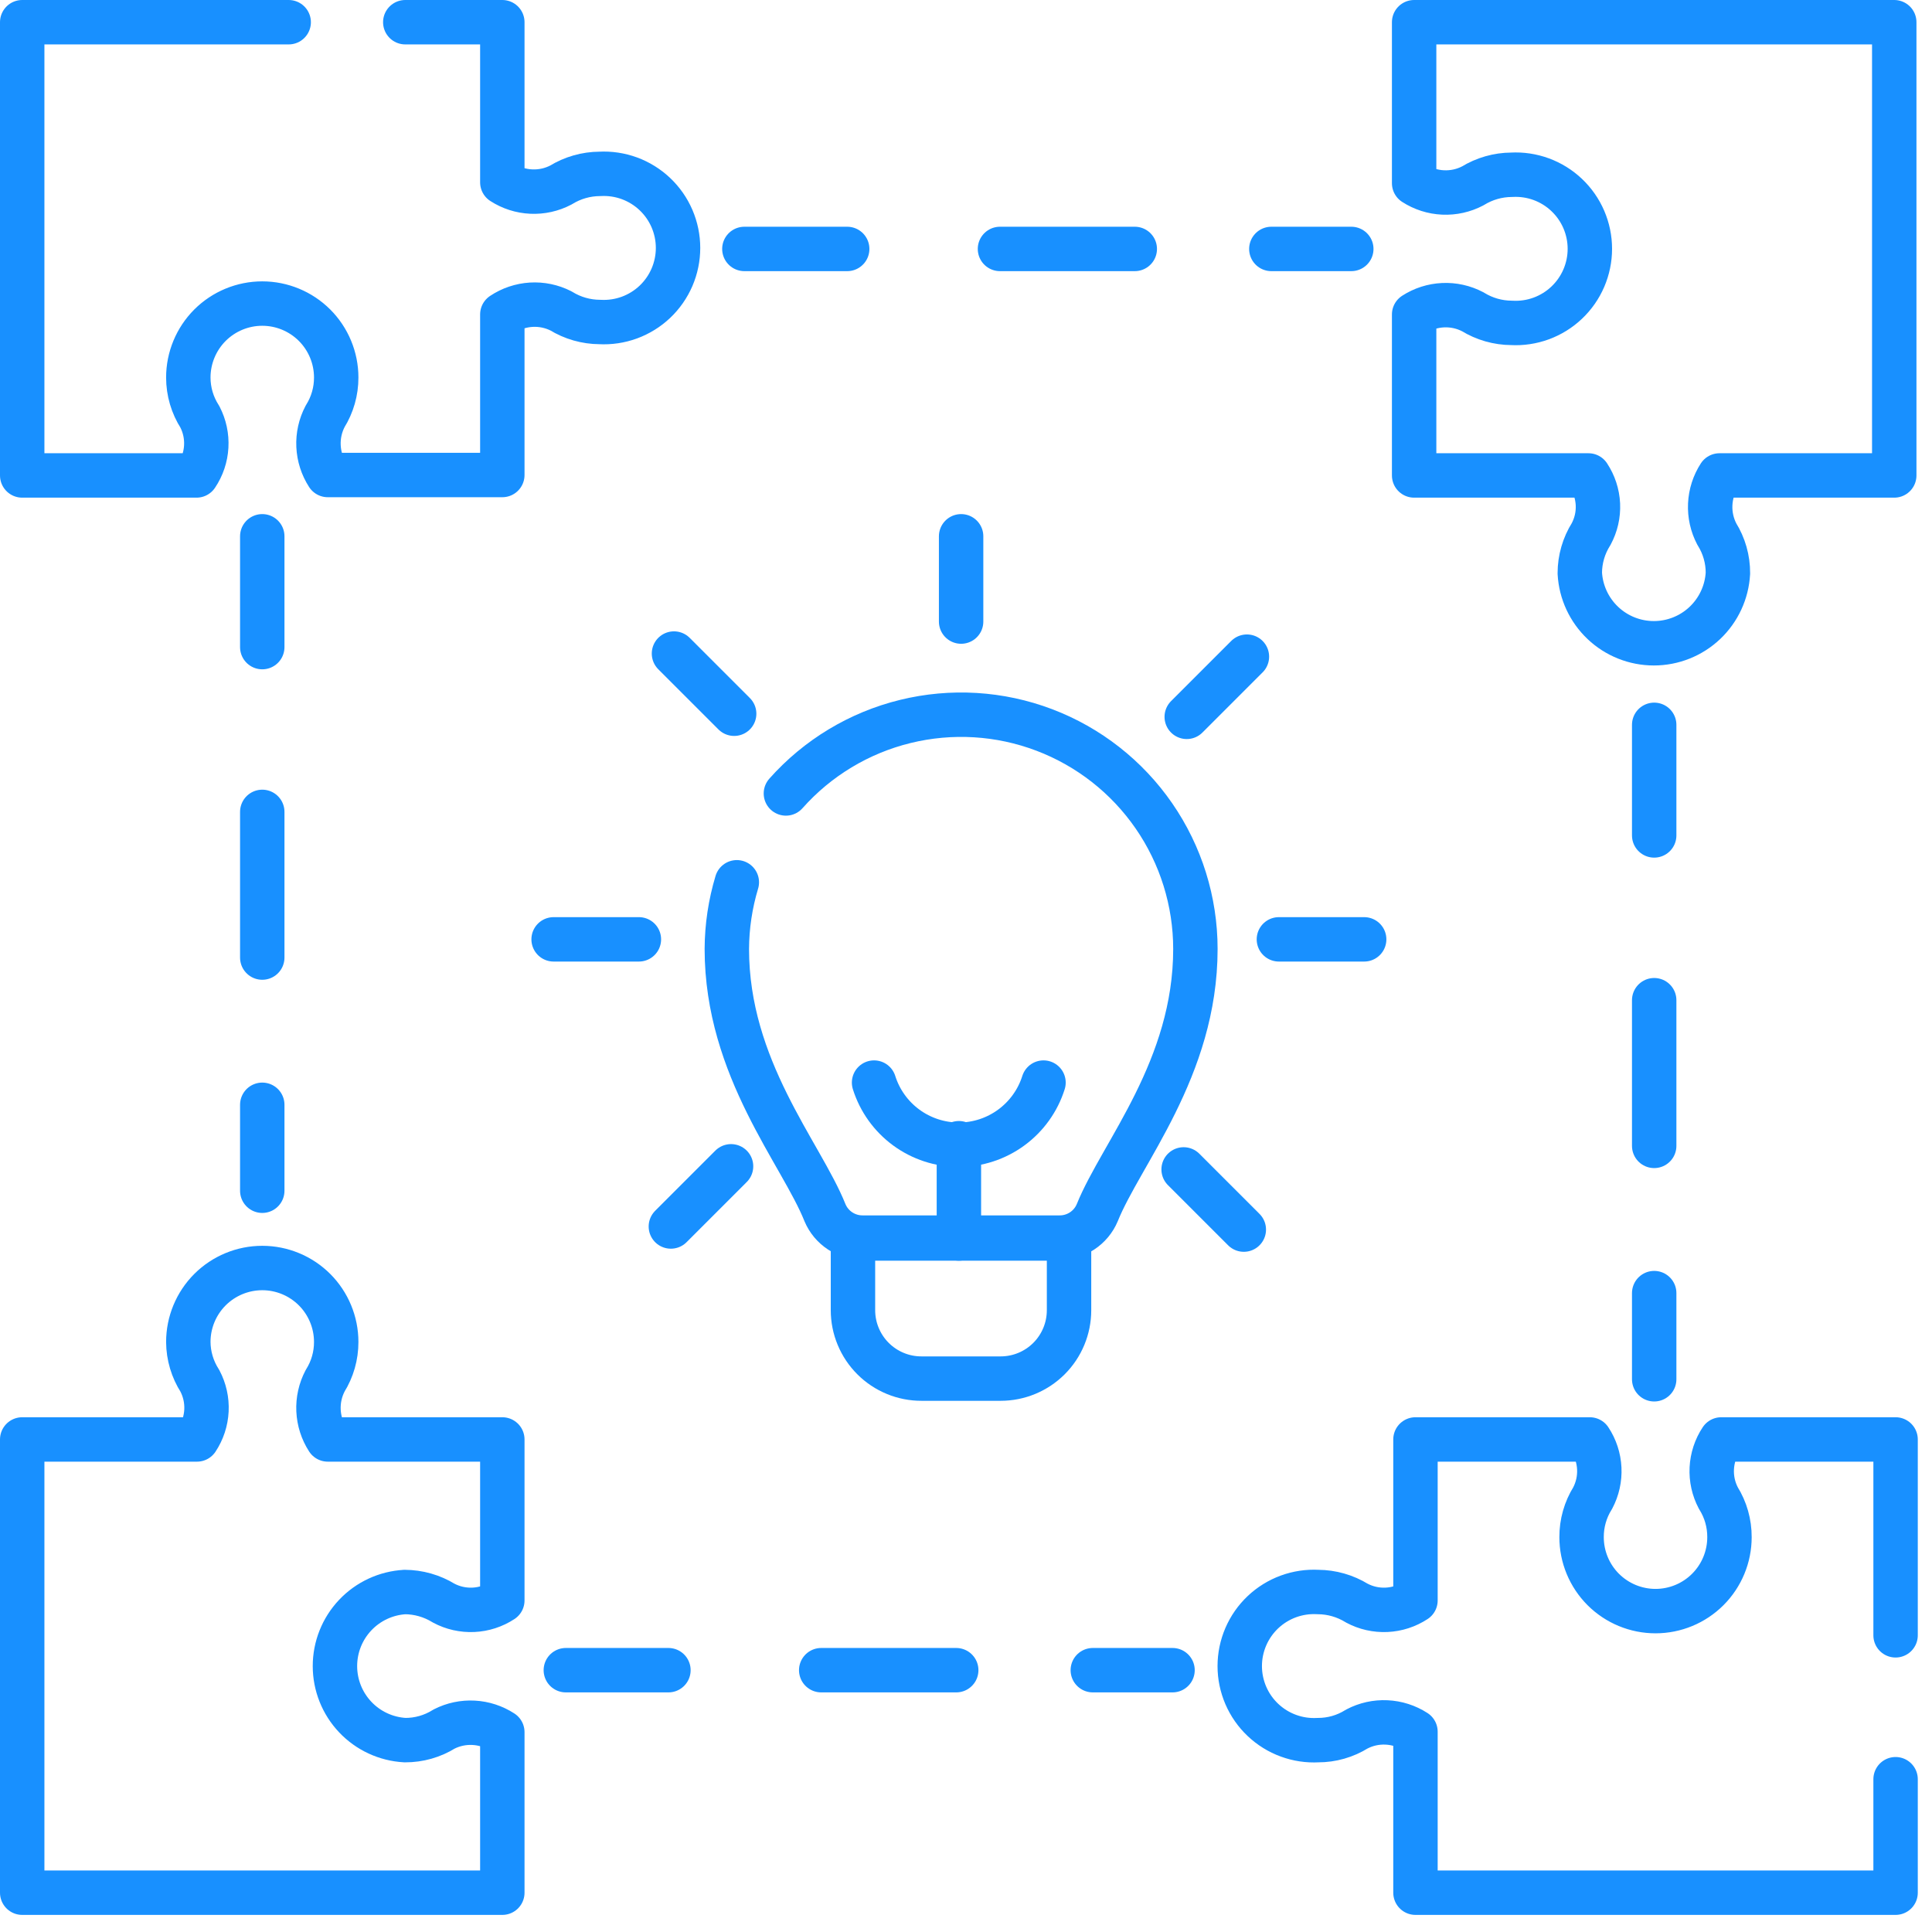 <svg width="87" height="87" viewBox="0 0 87 87" fill="none" xmlns="http://www.w3.org/2000/svg">
<g clip-path="url(#clip0_544_509)">
<path d="M85.3 1H63.68V8.25C64.07 8.502 64.52 8.646 64.984 8.667C65.448 8.688 65.909 8.586 66.32 8.37V8.37C66.847 8.046 67.452 7.873 68.07 7.87C68.523 7.845 68.977 7.913 69.403 8.069C69.83 8.226 70.219 8.467 70.549 8.78C70.879 9.092 71.141 9.468 71.321 9.885C71.5 10.302 71.593 10.751 71.593 11.205C71.593 11.659 71.5 12.108 71.321 12.525C71.141 12.942 70.879 13.318 70.549 13.63C70.219 13.943 69.83 14.184 69.403 14.341C68.977 14.497 68.523 14.565 68.07 14.54C67.452 14.537 66.847 14.364 66.32 14.04V14.04C65.909 13.824 65.448 13.722 64.984 13.743C64.52 13.764 64.07 13.908 63.68 14.16V21.41H71.53C71.787 21.798 71.934 22.248 71.956 22.713C71.977 23.178 71.871 23.64 71.65 24.05V24.05C71.317 24.577 71.141 25.187 71.14 25.81C71.187 26.663 71.559 27.465 72.179 28.053C72.799 28.64 73.621 28.967 74.475 28.967C75.329 28.967 76.151 28.64 76.771 28.053C77.392 27.465 77.763 26.663 77.81 25.81C77.813 25.188 77.64 24.578 77.31 24.05V24.05C77.094 23.639 76.992 23.178 77.013 22.714C77.034 22.25 77.178 21.8 77.43 21.41H85.3V1Z" stroke="#1890FF" stroke-width="2" stroke-linecap="round" stroke-linejoin="round"/>
<path d="M13 1H1V21.41H8.85C9.11 21.024 9.261 20.575 9.287 20.111C9.314 19.646 9.214 19.183 9 18.77V18.77C8.661 18.242 8.48 17.628 8.48 17C8.48 16.117 8.831 15.27 9.455 14.645C10.08 14.021 10.927 13.67 11.81 13.67C12.693 13.67 13.54 14.021 14.165 14.645C14.789 15.27 15.14 16.117 15.14 17C15.142 17.619 14.968 18.226 14.64 18.75C14.424 19.161 14.322 19.622 14.343 20.086C14.364 20.55 14.508 21 14.76 21.39H22.62V14.16C23.006 13.902 23.454 13.751 23.918 13.722C24.382 13.694 24.845 13.79 25.26 14V14C25.786 14.324 26.392 14.497 27.01 14.5C27.463 14.525 27.917 14.457 28.343 14.301C28.769 14.144 29.159 13.903 29.489 13.591C29.819 13.278 30.081 12.902 30.261 12.485C30.44 12.068 30.533 11.619 30.533 11.165C30.533 10.711 30.44 10.262 30.261 9.845C30.081 9.428 29.819 9.052 29.489 8.74C29.159 8.427 28.769 8.186 28.343 8.029C27.917 7.873 27.463 7.805 27.01 7.83C26.392 7.833 25.786 8.006 25.26 8.33V8.33C24.849 8.546 24.388 8.648 23.924 8.627C23.46 8.606 23.01 8.462 22.62 8.21V1H18.25" stroke="#1890FF" stroke-width="2" stroke-linecap="round" stroke-linejoin="round"/>
<path d="M18.22 71.69C18.841 71.692 19.451 71.865 19.98 72.19V72.19C20.39 72.409 20.852 72.513 21.317 72.492C21.781 72.471 22.231 72.325 22.62 72.07V64.82H14.76C14.508 64.43 14.364 63.98 14.343 63.516C14.322 63.053 14.424 62.591 14.64 62.18V62.18C14.968 61.656 15.142 61.049 15.14 60.43C15.14 59.547 14.789 58.7 14.165 58.075C13.54 57.451 12.693 57.1 11.81 57.1C10.927 57.1 10.08 57.451 9.455 58.075C8.831 58.7 8.48 59.547 8.48 60.43C8.484 61.051 8.665 61.658 9 62.18V62.18C9.217 62.591 9.32 63.053 9.297 63.518C9.274 63.983 9.127 64.432 8.87 64.82H1V85.23H22.62V78C22.234 77.749 21.789 77.603 21.329 77.579C20.869 77.554 20.41 77.651 20 77.86V77.86C19.472 78.19 18.862 78.363 18.24 78.36C17.387 78.313 16.584 77.942 15.997 77.321C15.41 76.701 15.083 75.879 15.083 75.025C15.083 74.171 15.41 73.349 15.997 72.729C16.584 72.109 17.387 71.737 18.24 71.69H18.22Z" stroke="#1890FF" stroke-width="2" stroke-linecap="round" stroke-linejoin="round"/>
<path d="M85.36 73.64V64.82H77.51C77.253 65.208 77.106 65.657 77.083 66.122C77.06 66.587 77.162 67.049 77.38 67.46C77.71 67.987 77.883 68.598 77.88 69.22C77.88 70.103 77.529 70.95 76.904 71.575C76.28 72.199 75.433 72.55 74.55 72.55C73.667 72.55 72.82 72.199 72.195 71.575C71.571 70.95 71.22 70.103 71.22 69.22C71.217 68.598 71.39 67.987 71.72 67.46V67.46C71.937 67.049 72.04 66.587 72.017 66.122C71.994 65.657 71.847 65.208 71.59 64.82H63.74V72.07C63.351 72.325 62.901 72.471 62.436 72.492C61.972 72.513 61.51 72.409 61.1 72.19V72.19C60.573 71.866 59.968 71.693 59.35 71.69C58.897 71.665 58.443 71.733 58.017 71.889C57.59 72.046 57.201 72.287 56.871 72.599C56.541 72.912 56.279 73.287 56.099 73.705C55.92 74.122 55.827 74.571 55.827 75.025C55.827 75.479 55.92 75.928 56.099 76.345C56.279 76.762 56.541 77.138 56.871 77.45C57.201 77.762 57.59 78.004 58.017 78.16C58.443 78.317 58.897 78.385 59.35 78.36C59.969 78.362 60.575 78.188 61.1 77.86V77.86C61.511 77.644 61.972 77.541 62.436 77.563C62.9 77.584 63.35 77.728 63.74 77.98V85.23H85.36V80.12" stroke="#1890FF" stroke-width="2" stroke-linecap="round" stroke-linejoin="round"/>
<path d="M38.41 55.77H48.14V59C48.14 59.817 47.816 60.6 47.238 61.178C46.66 61.755 45.877 62.08 45.06 62.08H41.5C41.095 62.081 40.693 62.003 40.318 61.848C39.944 61.694 39.603 61.468 39.316 61.181C39.029 60.895 38.801 60.555 38.646 60.181C38.49 59.807 38.41 59.405 38.41 59V55.77Z" stroke="#1890FF" stroke-width="2" stroke-linecap="round" stroke-linejoin="round"/>
<path d="M33.18 39.73C32.887 40.703 32.735 41.714 32.73 42.73C32.73 48.12 36.08 51.93 37.15 54.61C37.291 54.946 37.529 55.231 37.834 55.431C38.139 55.63 38.496 55.735 38.86 55.73H47.7C48.064 55.735 48.421 55.63 48.726 55.431C49.031 55.231 49.269 54.946 49.41 54.61C50.49 51.93 53.83 48.12 53.83 42.73C53.829 40.59 53.178 38.501 51.962 36.74C50.747 34.979 49.025 33.63 47.024 32.87C45.024 32.111 42.84 31.978 40.762 32.489C38.684 32.999 36.81 34.13 35.39 35.73" stroke="#1890FF" stroke-width="2" stroke-linecap="round" stroke-linejoin="round"/>
<path d="M43.28 24.15V27.99" stroke="#1890FF" stroke-width="2" stroke-linecap="round" stroke-linejoin="round"/>
<path d="M61.43 42.3H57.59" stroke="#1890FF" stroke-width="2" stroke-linecap="round" stroke-linejoin="round"/>
<path d="M24.93 42.3H28.77" stroke="#1890FF" stroke-width="2" stroke-linecap="round" stroke-linejoin="round"/>
<path d="M30.35 29.43L33.06 32.14" stroke="#1890FF" stroke-width="2" stroke-linecap="round" stroke-linejoin="round"/>
<path d="M56.15 29.57L53.44 32.28" stroke="#1890FF" stroke-width="2" stroke-linecap="round" stroke-linejoin="round"/>
<path d="M56.01 55.37L53.3 52.66" stroke="#1890FF" stroke-width="2" stroke-linecap="round" stroke-linejoin="round"/>
<path d="M30.21 55.23L32.92 52.52" stroke="#1890FF" stroke-width="2" stroke-linecap="round" stroke-linejoin="round"/>
<path d="M43.18 55.77V51.48" stroke="#1890FF" stroke-width="2" stroke-linecap="round" stroke-linejoin="round"/>
<path d="M39.36 48.75C39.616 49.561 40.123 50.27 40.809 50.773C41.495 51.276 42.324 51.548 43.175 51.548C44.026 51.548 44.854 51.276 45.54 50.773C46.226 50.27 46.734 49.561 46.99 48.75" stroke="#1890FF" stroke-width="2" stroke-linecap="round" stroke-linejoin="round"/>
<path d="M11.81 49.75V53.62" stroke="#1890FF" stroke-width="2" stroke-linecap="round" stroke-linejoin="round"/>
<path d="M11.81 36.56V43.12" stroke="#1890FF" stroke-width="2" stroke-linecap="round" stroke-linejoin="round"/>
<path d="M11.81 24.15V29.14" stroke="#1890FF" stroke-width="2" stroke-linecap="round" stroke-linejoin="round"/>
<path d="M57.25 11.21H60.85" stroke="#1890FF" stroke-width="2" stroke-linecap="round" stroke-linejoin="round"/>
<path d="M45.03 11.21H51.1" stroke="#1890FF" stroke-width="2" stroke-linecap="round" stroke-linejoin="round"/>
<path d="M33.52 11.21H38.15" stroke="#1890FF" stroke-width="2" stroke-linecap="round" stroke-linejoin="round"/>
<path d="M49.21 75.21H52.8" stroke="#1890FF" stroke-width="2" stroke-linecap="round" stroke-linejoin="round"/>
<path d="M36.98 75.21H43.06" stroke="#1890FF" stroke-width="2" stroke-linecap="round" stroke-linejoin="round"/>
<path d="M25.48 75.21H30.1" stroke="#1890FF" stroke-width="2" stroke-linecap="round" stroke-linejoin="round"/>
<path d="M74.49 58.23V62.11" stroke="#1890FF" stroke-width="2" stroke-linecap="round" stroke-linejoin="round"/>
<path d="M74.49 45.04V51.6" stroke="#1890FF" stroke-width="2" stroke-linecap="round" stroke-linejoin="round"/>
<path d="M74.49 32.64V37.62" stroke="#1890FF" stroke-width="2" stroke-linecap="round" stroke-linejoin="round"/>
</g>
<defs>
<clipPath id="clip0_544_509">
<rect width="86.36" height="86.23" fill="white"/>
</clipPath>
</defs>
</svg>
